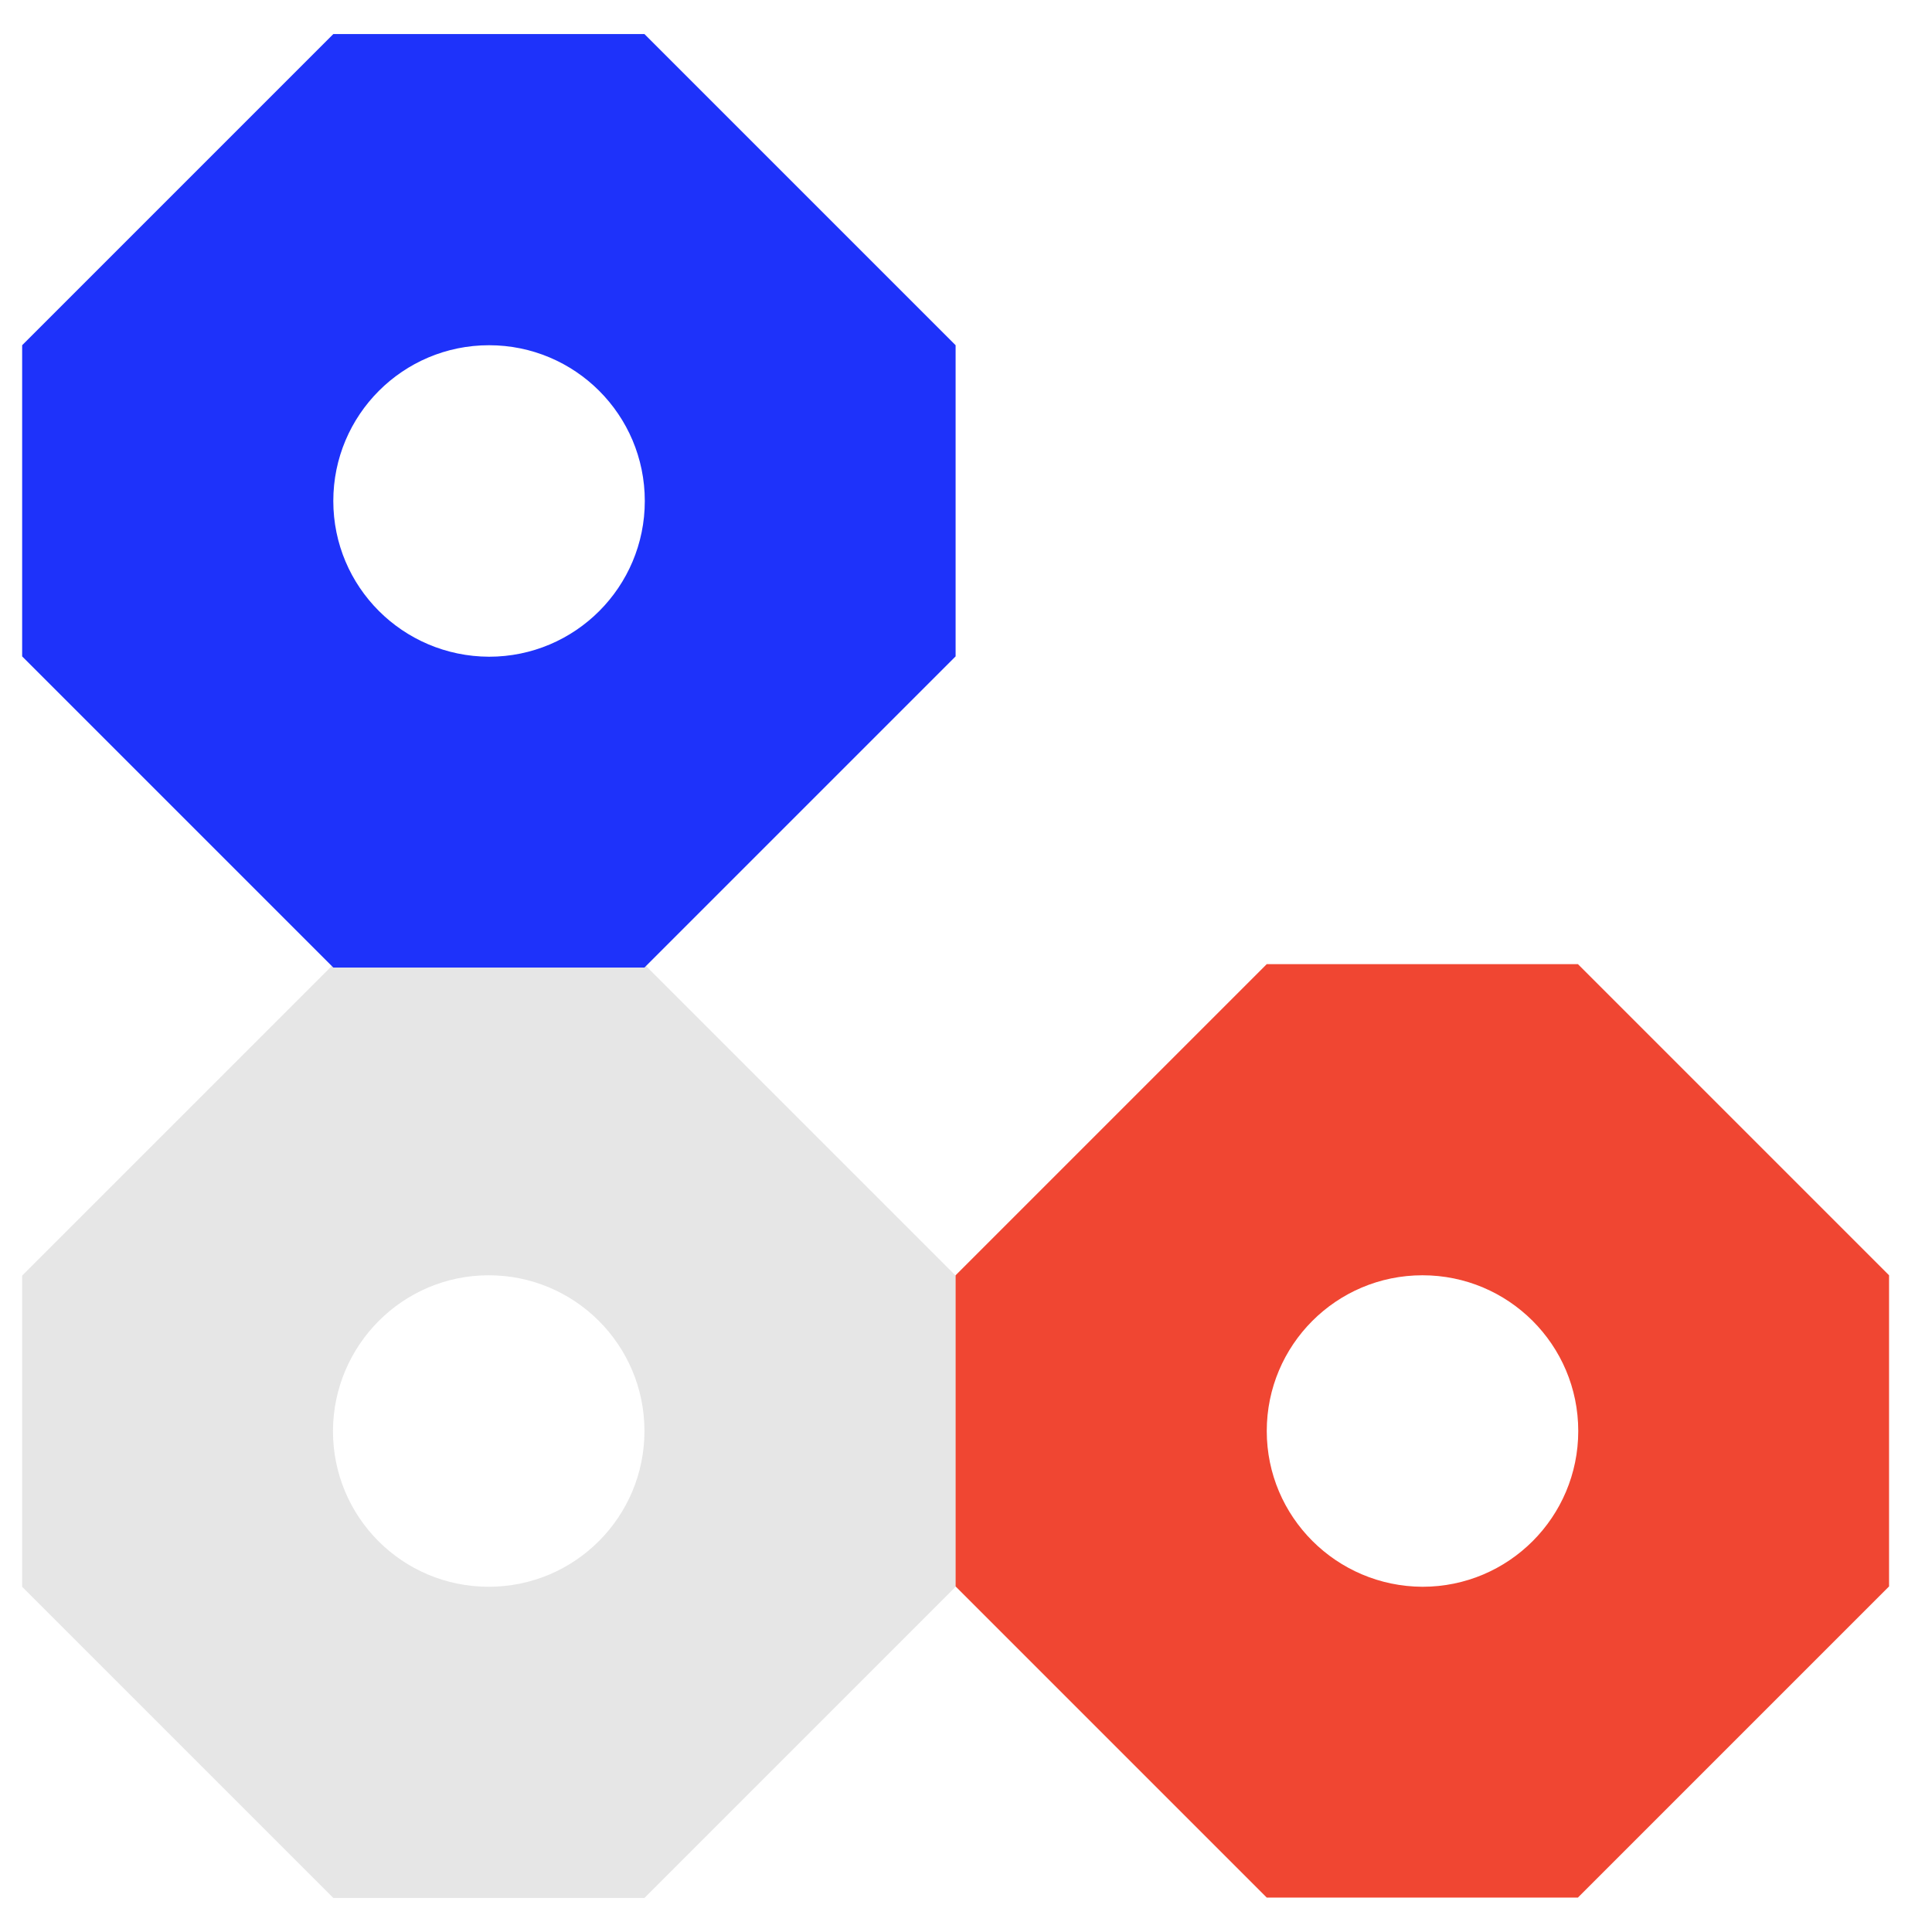 <?xml version="1.0" encoding="utf-8"?>
<!-- Generator: Adobe Illustrator 23.0.1, SVG Export Plug-In . SVG Version: 6.00 Build 0)  -->
<svg version="1.1" id="Layer_1" xmlns="http://www.w3.org/2000/svg" xmlns:xlink="http://www.w3.org/1999/xlink" x="0px" y="0px"
	 viewBox="0 0 56.69 56.69" style="enable-background:new 0 0 56.69 56.69;" xml:space="preserve">
<style type="text/css">
	.st0{fill-rule:evenodd;clip-rule:evenodd;}
	.st1{fill:#1E32FA;}
	.st2{fill:#FAC832;}
	.st3{fill:#F04632;}
	.st4{fill:#FFFFFF;}
	.st5{fill:#1F33FA;}
	.st6{fill-rule:evenodd;clip-rule:evenodd;fill:#E6E6E6;}
	.st7{fill-rule:evenodd;clip-rule:evenodd;fill:#1E32FA;}
	.st8{fill:#E6E6E6;}
</style>
<g>
	<path class="st8" d="M9.78,55.69h9.13l9.13-9.13v-9.13l-9.13-9.13H9.78l-9.13,9.13v9.13L9.78,55.69z M14.34,37.42
		c2.52,0,4.57,2.04,4.57,4.57c0,2.52-2.04,4.57-4.57,4.57s-4.57-2.04-4.57-4.57C9.78,39.47,11.82,37.42,14.34,37.42z"/>
	<path class="st1" d="M28.04,19.26l0-9.13L18.91,1L9.78,1l-9.13,9.13l0,9.13l9.13,9.13l9.13,0L28.04,19.26z M9.78,14.7
		c0-2.52,2.04-4.57,4.57-4.57c2.52,0,4.57,2.04,4.57,4.57c0,2.52-2.04,4.57-4.57,4.57C11.82,19.26,9.78,17.22,9.78,14.7z"/>
	<path class="st3" d="M55.43,46.55l0-9.13l-9.13-9.13l-9.13,0l-9.13,9.13l0,9.13l9.13,9.13h9.13L55.43,46.55z M37.17,41.99
		c0-2.52,2.04-4.57,4.57-4.57c2.52,0,4.57,2.04,4.57,4.57c0,2.52-2.04,4.57-4.57,4.57C39.22,46.55,37.17,44.51,37.17,41.99z"/>
</g>
</svg>
